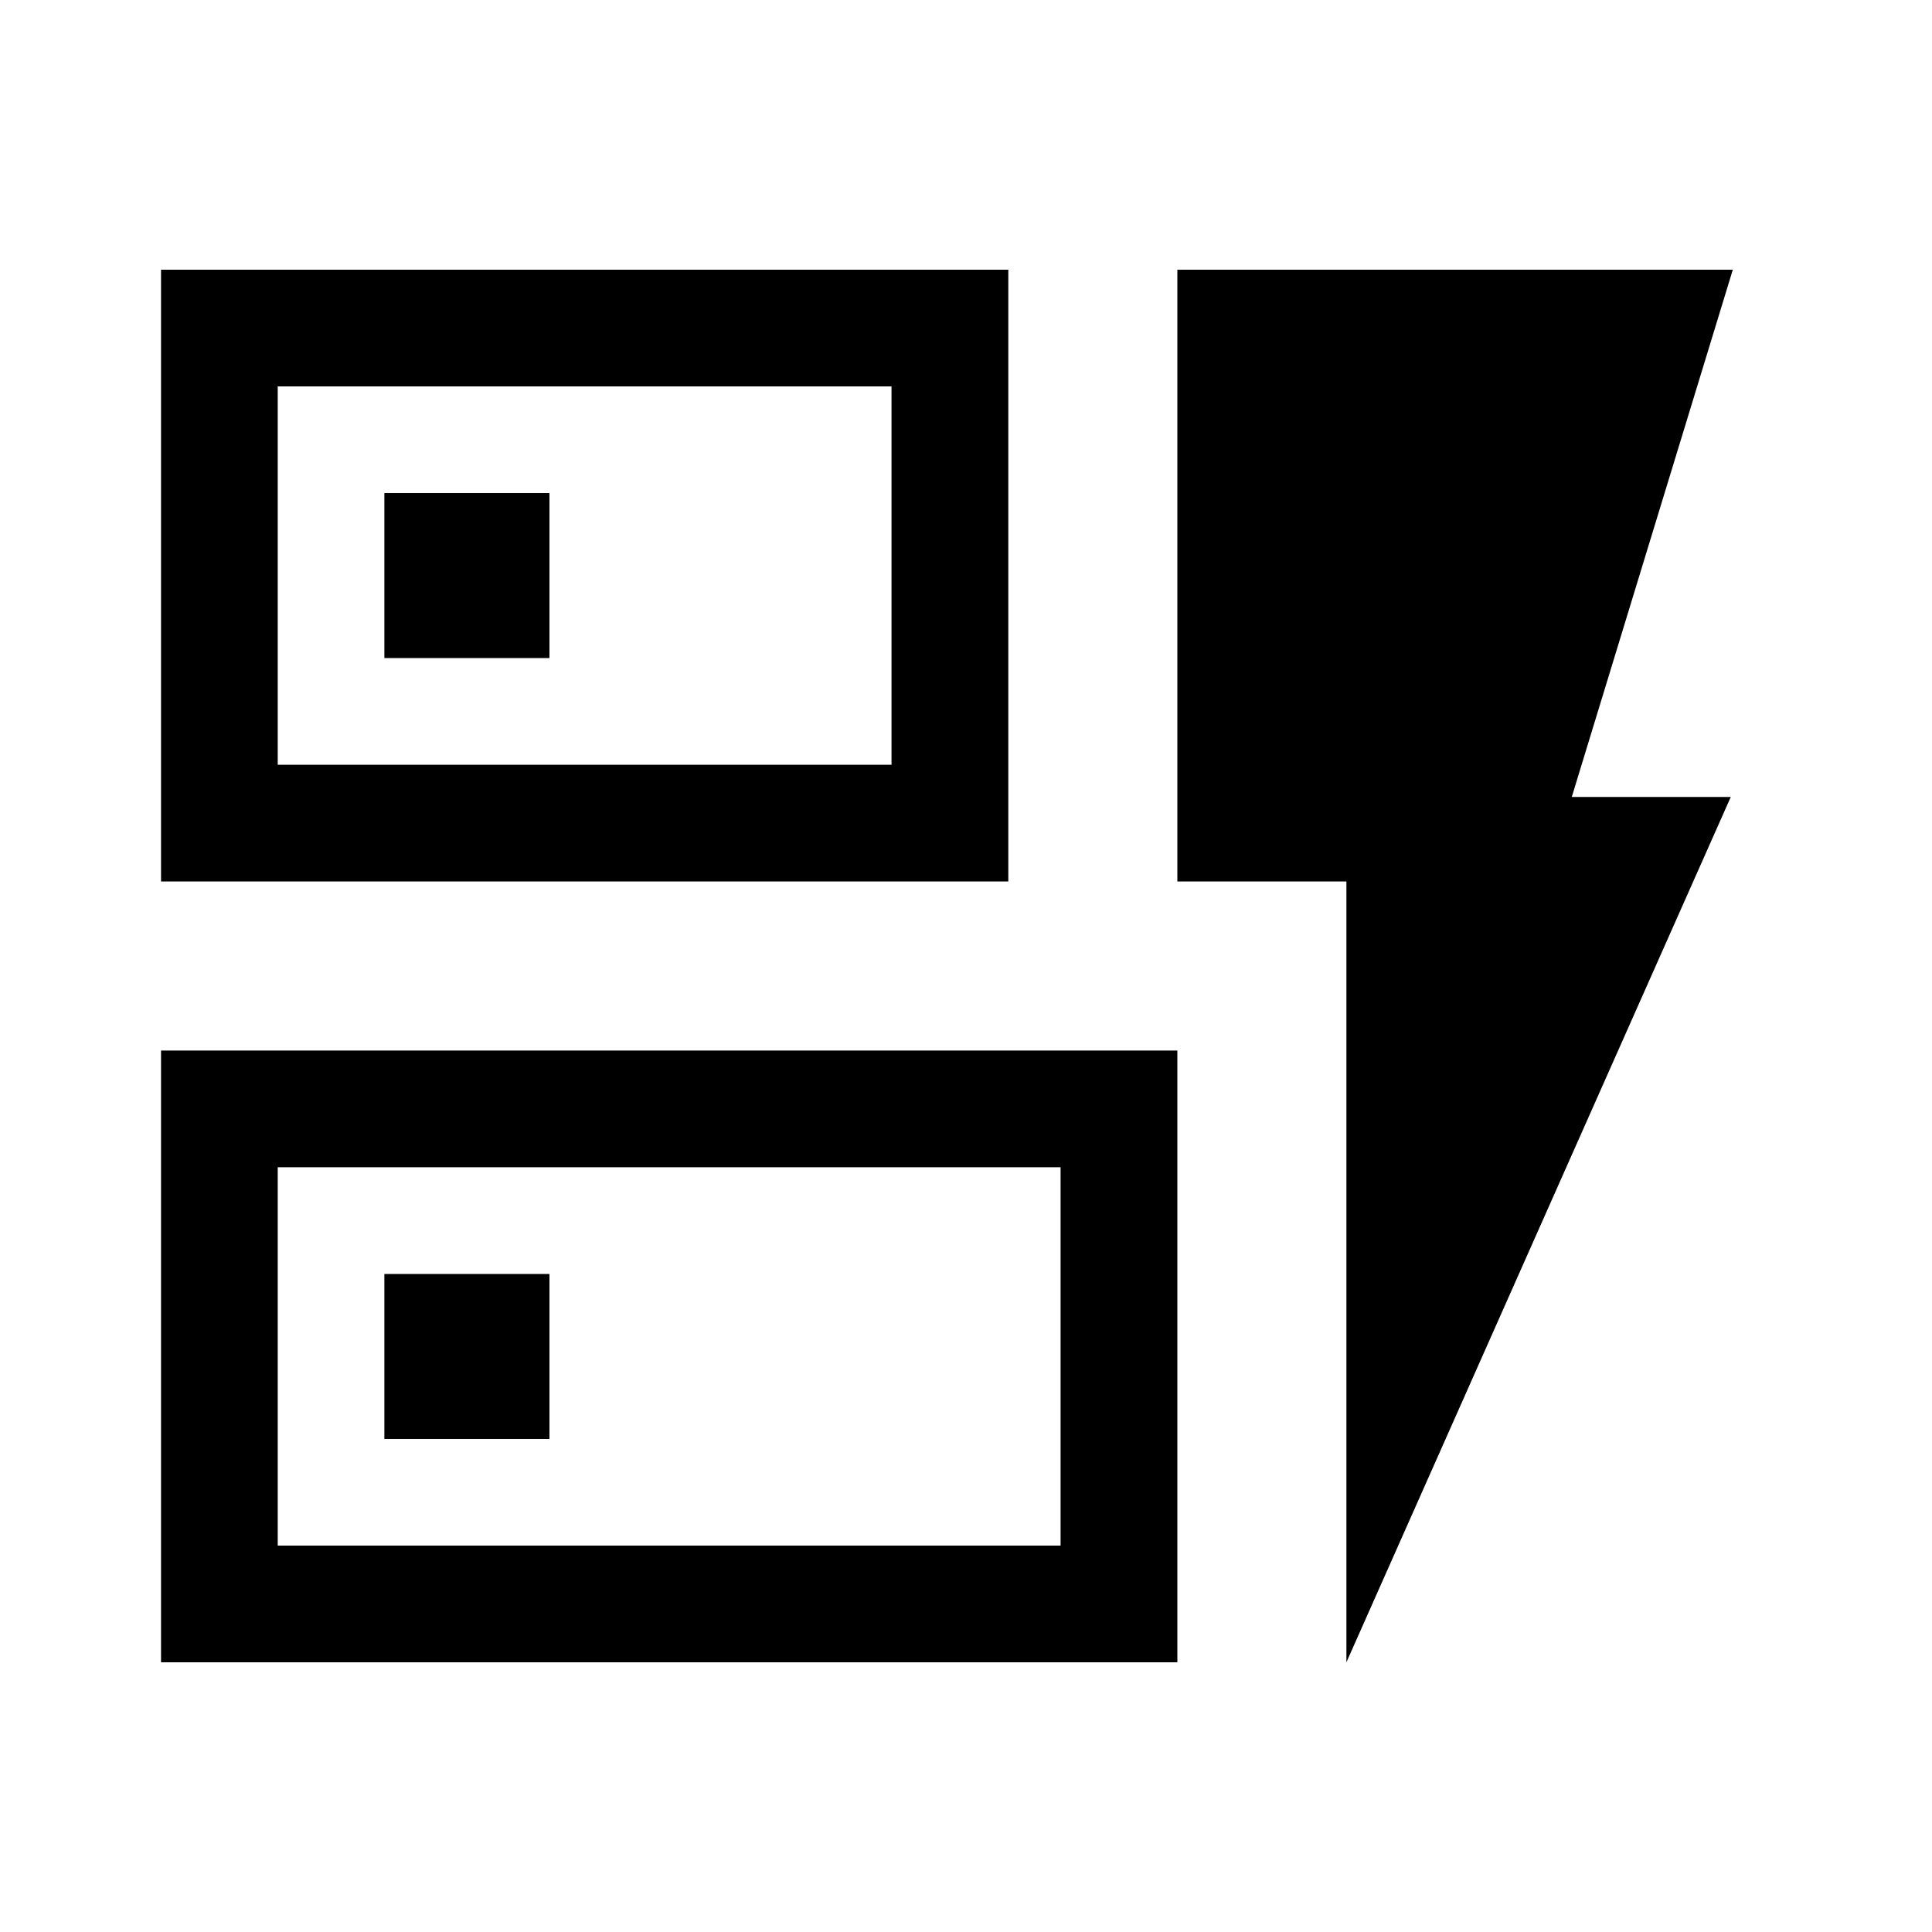<svg xmlns="http://www.w3.org/2000/svg" height="20" width="20"><path d="M1.667 9.125V2.792h8.771v6.333Zm1.208-1.208h6.354V4H2.875Zm-1.208 9.291v-6.333h10.521v6.333ZM2.875 16h8.104v-3.917H2.875Zm11.063 1.208V9.125h-1.75V2.792h5.75L16.271 8.25h1.646Zm-9.959-2.312h1.709v-1.708H3.979Zm0-8.084h1.709V5.104H3.979ZM2.875 7.917V4v3.917Zm0 8.083v-3.917V16Z"/></svg>